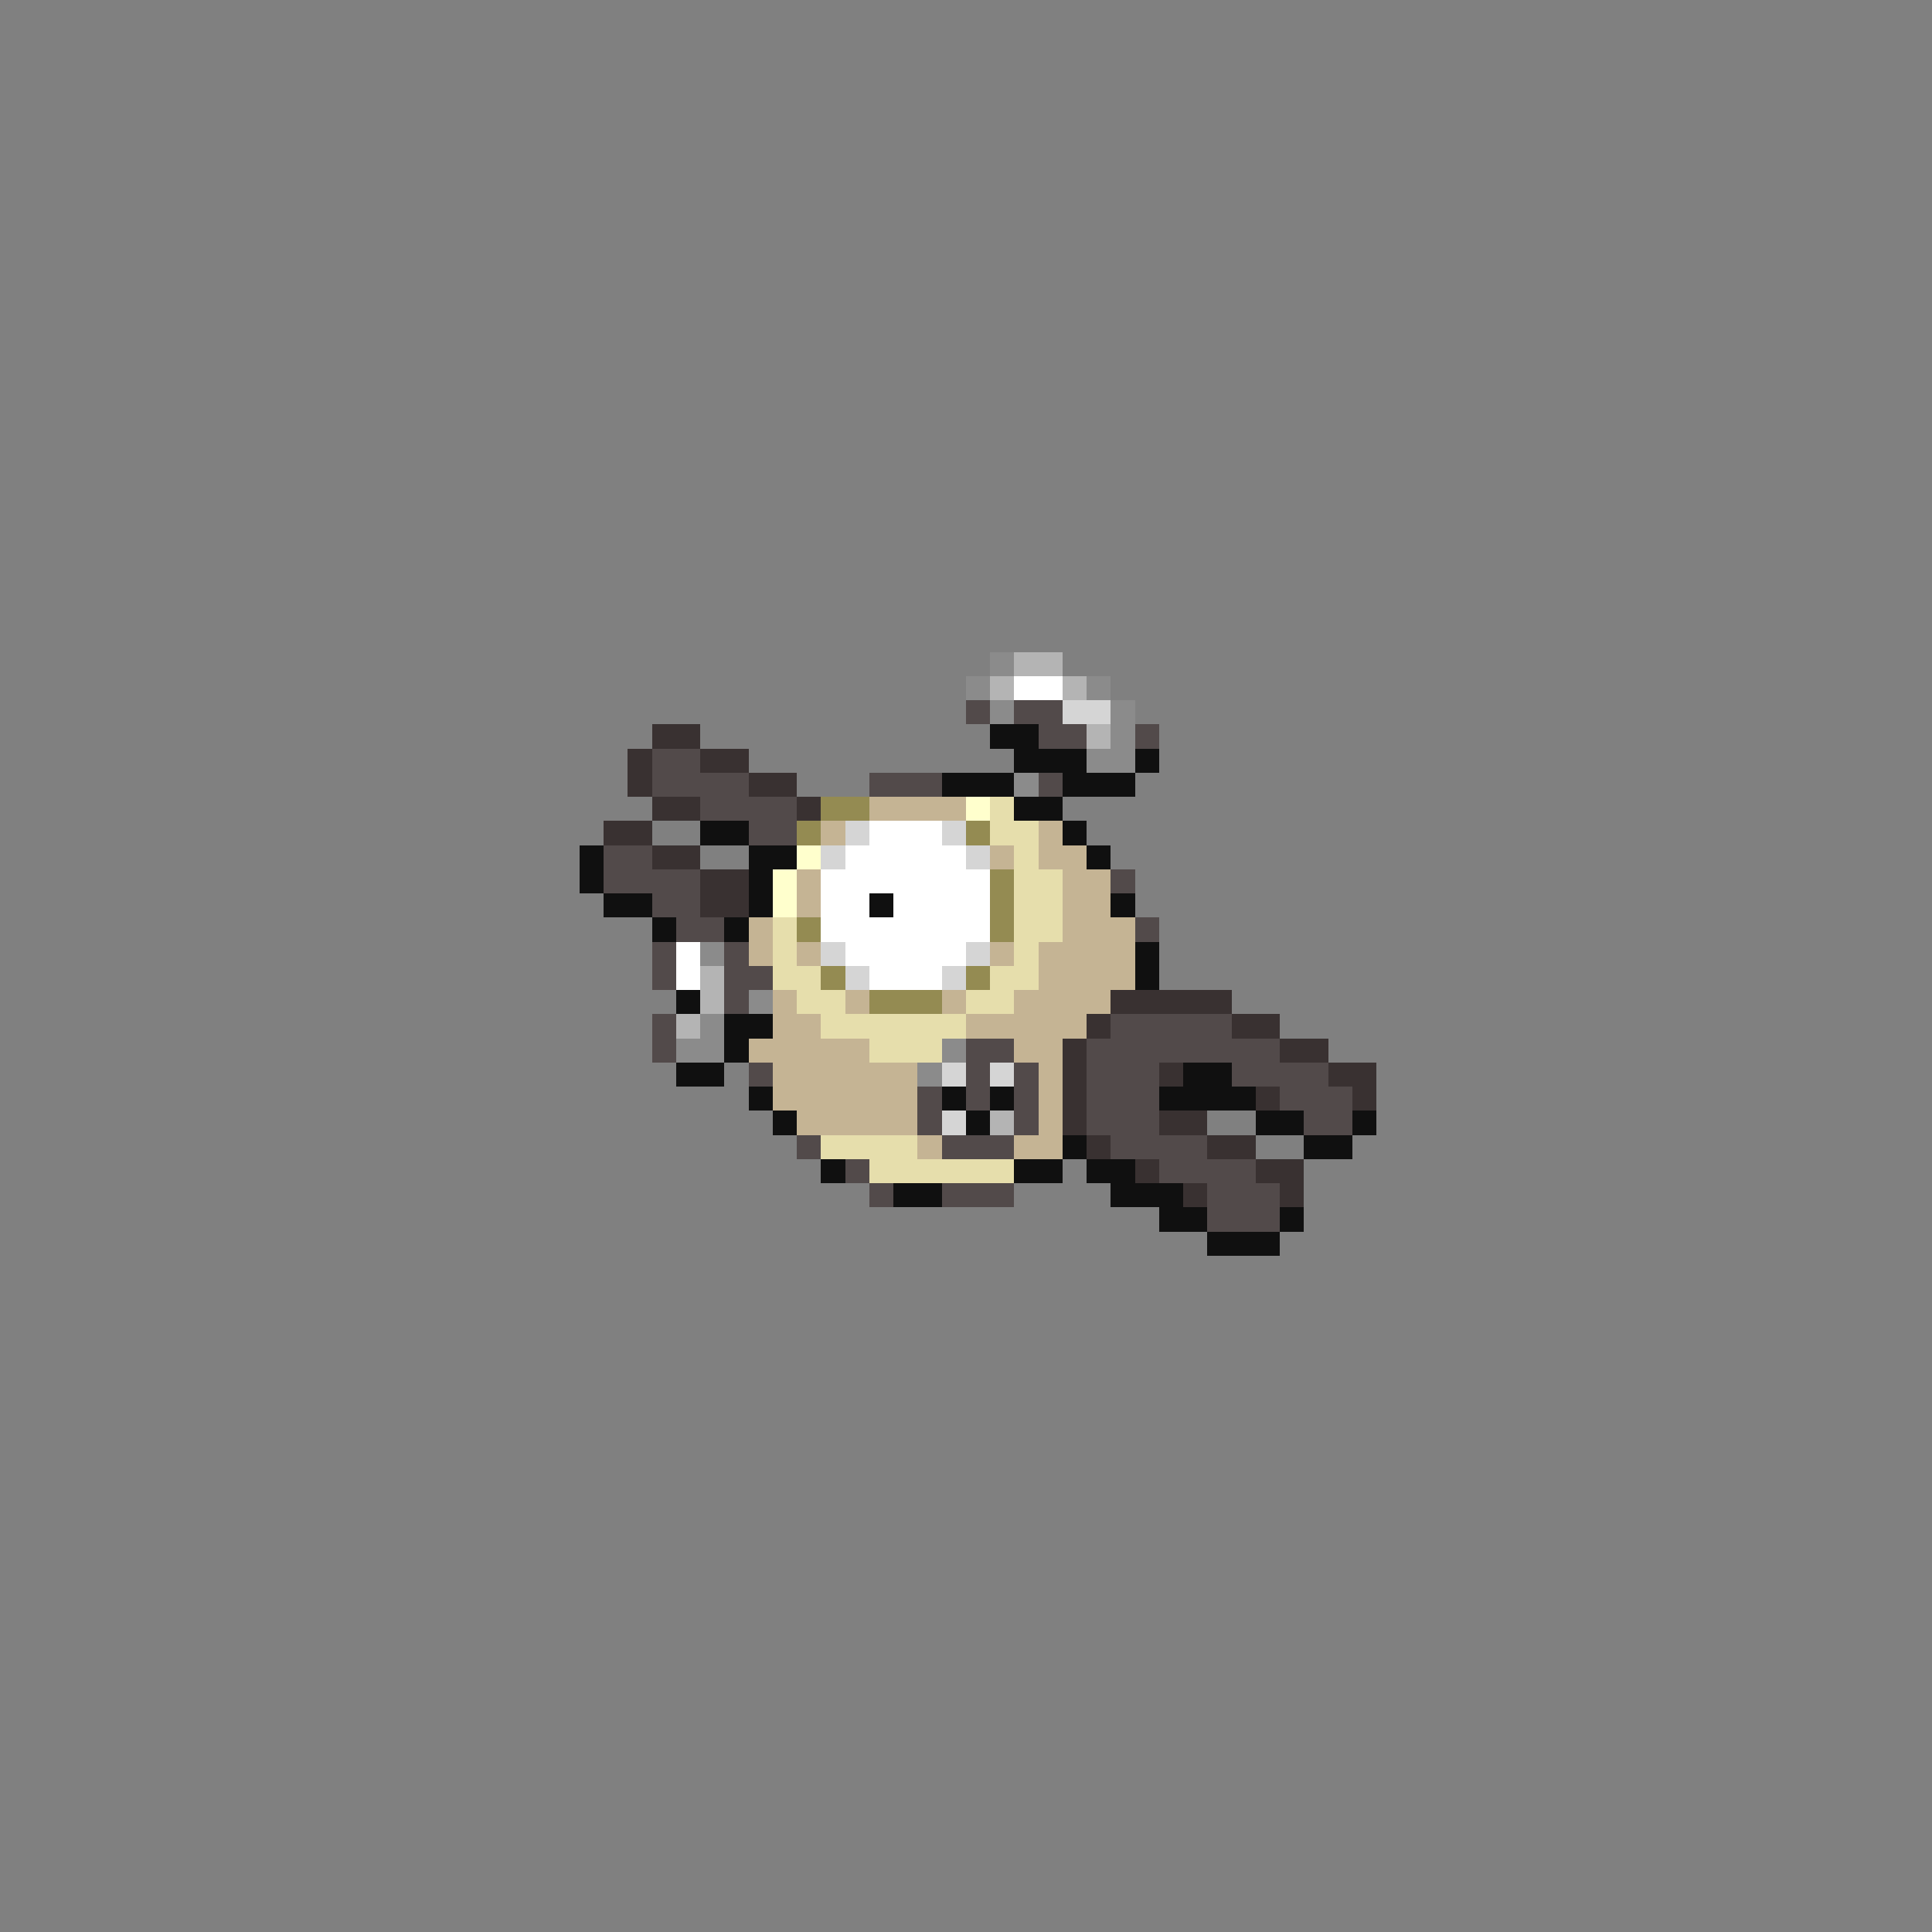 <svg xmlns="http://www.w3.org/2000/svg" viewBox="0 -0.5 80 80" shape-rendering="crispEdges">
<rect x="0" y="-0.5" width="80" height="80" fill="#808080" stroke="none"/>
<path stroke="#8b8b8b" d="M41 27h1M40 28h1M45 28h1M41 29h1M46 29h1M46 30h1M45 31h2M42 32h1M29 39h1M31 41h1M29 42h1M28 43h2M39 43h1M38 44h1" />
<path stroke="#b4b4b4" d="M42 27h2M41 28h1M44 28h1M45 30h1M29 40h1M29 41h1M28 42h1M41 46h1" />
<path stroke="#ffffff" d="M42 28h2M36 34h3M35 35h5M34 36h7M34 37h2M37 37h4M34 38h7M28 39h1M35 39h5M28 40h1M36 40h3" />
<path stroke="#524a4a" d="M40 29h1M42 29h2M43 30h2M47 30h1M27 31h2M27 32h4M36 32h3M43 32h1M29 33h4M31 34h2M25 35h2M25 36h4M46 36h1M27 37h2M28 38h2M47 38h1M27 39h1M30 39h1M27 40h1M30 40h2M30 41h1M27 42h1M46 42h5M27 43h1M40 43h2M45 43h8M31 44h1M40 44h1M42 44h1M45 44h3M51 44h4M38 45h1M40 45h1M42 45h1M45 45h3M53 45h3M38 46h1M42 46h1M45 46h3M54 46h2M33 47h1M39 47h3M46 47h4M35 48h1M48 48h4M36 49h1M39 49h3M50 49h3M50 50h3" />
<path stroke="#d5d5d5" d="M44 29h2M35 34h1M39 34h1M34 35h1M40 35h1M34 39h1M40 39h1M35 40h1M39 40h1M39 44h1M41 44h1M39 46h1" />
<path stroke="#393131" d="M27 30h2M26 31h1M29 31h2M26 32h1M31 32h2M27 33h2M33 33h1M25 34h2M27 35h2M29 36h2M29 37h2M46 41h5M45 42h1M51 42h2M44 43h1M53 43h2M44 44h1M48 44h1M55 44h2M44 45h1M52 45h1M56 45h1M44 46h1M48 46h2M45 47h1M50 47h2M47 48h1M52 48h2M49 49h1M53 49h1" />
<path stroke="#101010" d="M41 30h2M42 31h3M47 31h1M39 32h3M44 32h3M42 33h2M29 34h2M44 34h1M24 35h1M31 35h2M45 35h1M24 36h1M31 36h1M25 37h2M31 37h1M36 37h1M46 37h1M27 38h1M30 38h1M47 39h1M47 40h1M28 41h1M30 42h2M30 43h1M28 44h2M49 44h2M31 45h1M39 45h1M41 45h1M48 45h4M32 46h1M40 46h1M52 46h2M56 46h1M44 47h1M54 47h2M34 48h1M42 48h2M45 48h2M37 49h2M46 49h3M48 50h2M53 50h1M50 51h3" />
<path stroke="#948b52" d="M34 33h2M33 34h1M40 34h1M41 36h1M41 37h1M33 38h1M41 38h1M34 40h1M40 40h1M36 41h3" />
<path stroke="#c5b494" d="M36 33h4M34 34h1M43 34h1M41 35h1M43 35h2M33 36h1M44 36h2M33 37h1M44 37h2M31 38h1M44 38h3M31 39h1M33 39h1M41 39h1M43 39h4M43 40h4M32 41h1M35 41h1M39 41h1M42 41h4M32 42h2M40 42h5M31 43h5M42 43h2M32 44h6M43 44h1M32 45h6M43 45h1M33 46h5M43 46h1M38 47h1M42 47h2" />
<path stroke="#ffffcd" d="M40 33h1M33 35h1M32 36h1M32 37h1" />
<path stroke="#e6deac" d="M41 33h1M41 34h2M42 35h1M42 36h2M42 37h2M32 38h1M42 38h2M32 39h1M42 39h1M32 40h2M41 40h2M33 41h2M40 41h2M34 42h6M36 43h3M34 47h4M36 48h6" />
</svg>